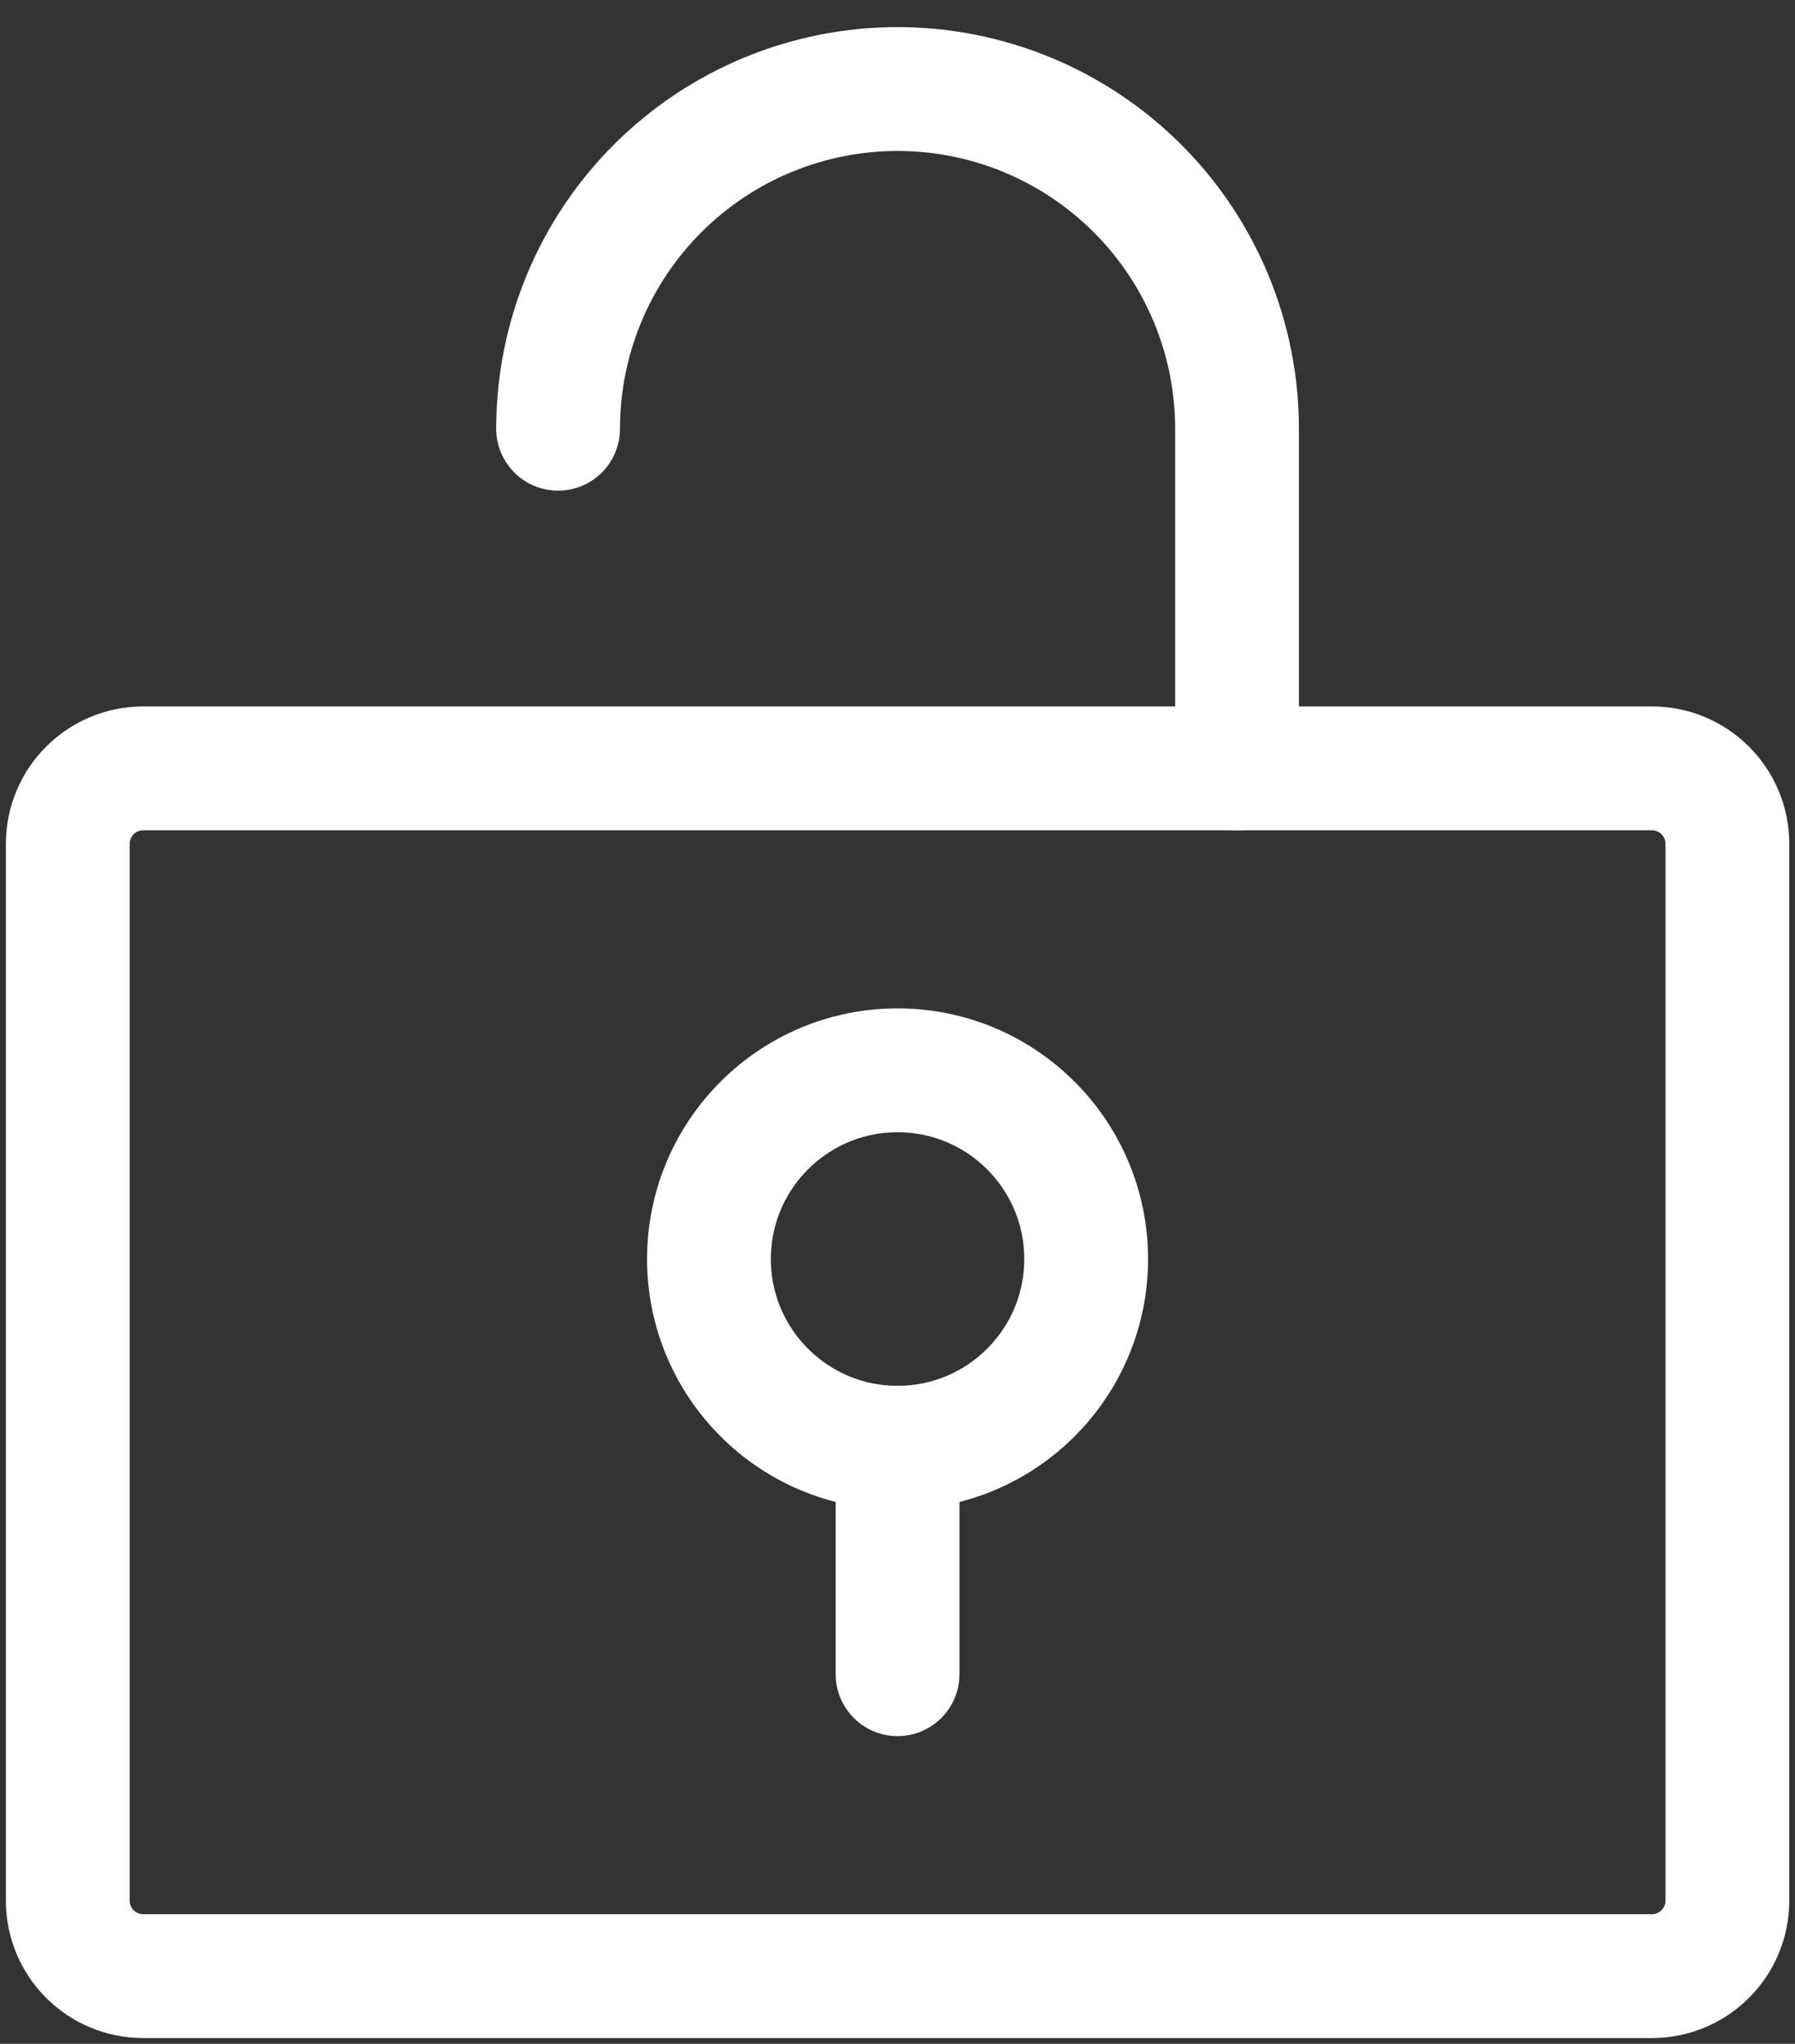 <svg width="58" height="66" viewBox="0 0 58 66" fill="none" xmlns="http://www.w3.org/2000/svg">
<rect x="0" y="0" width="58" height="66" fill="#333333" stroke="none"/>
<path d="M29.002 46.75C25.637 46.75 22.908 44.022 22.908 40.656C22.908 37.291 25.637 34.562 29.002 34.562C32.368 34.562 35.096 37.291 35.096 40.656C35.096 44.022 32.368 46.75 29.002 46.75Z" stroke="white" stroke-width="4" stroke-linecap="round" stroke-linejoin="round"/>
<path d="M29.002 46.75V54.062" stroke="white" stroke-width="4" stroke-linecap="round" stroke-linejoin="round"/>
<path d="M4.627 24.812H53.377C54.723 24.812 55.815 25.904 55.815 27.25V61.375C55.815 62.721 54.723 63.812 53.377 63.812H4.627C3.281 63.812 2.19 62.721 2.19 61.375V27.25C2.19 25.904 3.281 24.812 4.627 24.812Z" stroke="white" stroke-width="4" stroke-linecap="round" stroke-linejoin="round"/>
<path d="M39.971 24.812V13.844C39.971 10.935 38.815 8.145 36.758 6.088C34.701 4.031 31.911 2.875 29.002 2.875C26.093 2.875 23.303 4.031 21.246 6.088C19.189 8.145 18.033 10.935 18.033 13.844" stroke="white" stroke-width="4" stroke-linecap="round" stroke-linejoin="round"/>
</svg>
